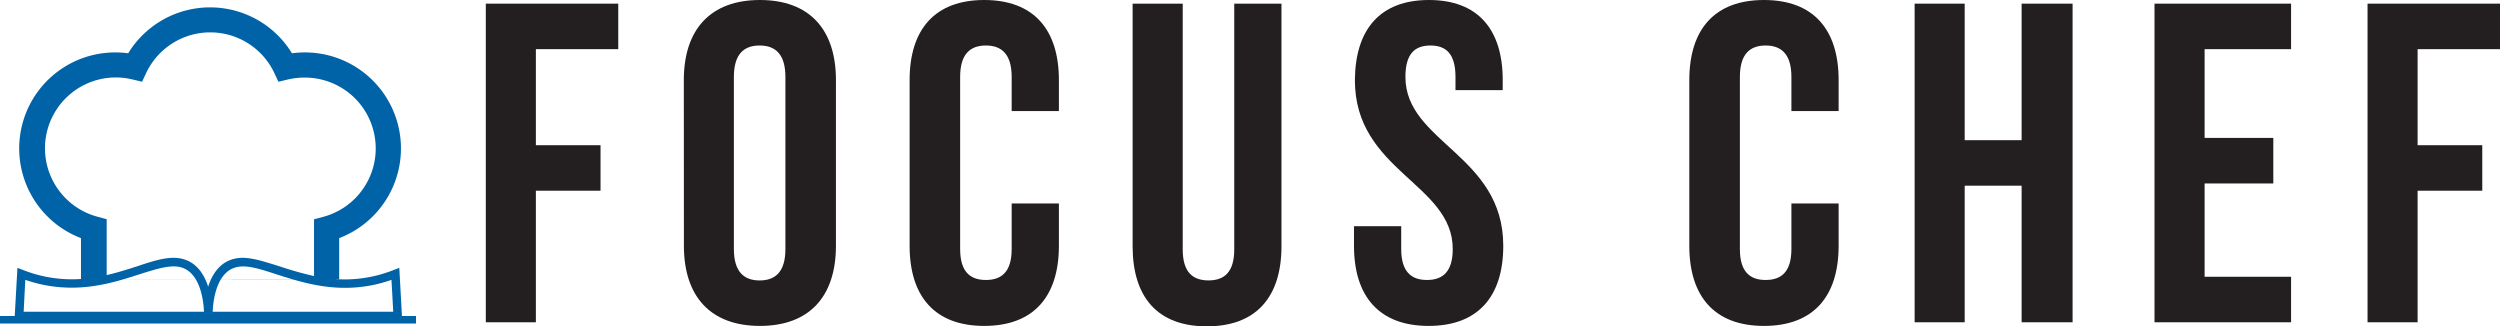 <svg xmlns="http://www.w3.org/2000/svg" viewBox="0 0 582.28 76.01"><defs><style>.cls-1,.cls-2{fill:#0063a7;}.cls-2{fill-rule:evenodd;}.cls-3{fill:#231f20;}</style></defs><title>focuscheflogo_1</title><g id="Layer_2" data-name="Layer 2"><g id="outlines"><path class="cls-1" d="M79,65.05V55.46a22.36,22.36,0,0,0-8-43.25,22.8,22.8,0,0,0-3,.2,22.35,22.35,0,0,0-38.14,0,23,23,0,0,0-3-.2,22.36,22.36,0,0,0-8,43.25v9.59Zm-54.15,0v-14l-2.17-.58a16.5,16.5,0,0,1,4.27-32.43,16.73,16.73,0,0,1,3.85.45l2.29.55,1-2.13a16.5,16.5,0,0,1,29.76,0l1,2.13,2.3-.55A16.71,16.71,0,0,1,71,18.07,16.5,16.5,0,0,1,75.31,50.5l-2.17.58v14Z"/><path class="cls-2" d="M93.62,73.6,93,62.38l-1.27.49a30.93,30.93,0,0,1-11.4,2.21,34.52,34.52,0,0,1-7.16-.78,77.8,77.8,0,0,1-8-2.25c-3.23-1-6-1.94-8.49-2h-.2a7.77,7.77,0,0,0-1,.06c-4,.48-6,3.55-7,6.65-1-3.1-3-6.17-7-6.65a9,9,0,0,0-1-.06h-.13c-2.46,0-5.27.93-8.49,2-4.39,1.41-9.35,3-15.16,3A31,31,0,0,1,5.33,62.87l-1.27-.49L3.43,73.6H0v1.75H96.89V73.6ZM55.73,62.11c2.35-.3,5.3.69,8.81,1.83,4.3,1.37,9.66,3.1,15.78,3.1a32.25,32.25,0,0,0,10.86-1.86l.41,7.43H49.54c.1-2.65.91-9.87,6.19-10.5ZM5.89,65.18A32.74,32.74,0,0,0,16.74,67c6.11,0,11.46-1.73,15.76-3.12C36,62.78,39,61.81,41.33,62.1c5.26.64,6.07,7.86,6.18,10.5h-42Z"/><line class="cls-3" x1="73.16" y1="64.3" x2="78.99" y2="65.05"/><line class="cls-3" x1="18.99" y1="65.05" x2="24.76" y2="64.64"/><path class="cls-3" d="M124.81,33.82h15.06v10.6H124.81V75.06H113.15V.85H144v10.6H124.81Z"/><path class="cls-3" d="M159.27,18.66C159.27,6.79,165.53,0,177,0s17.7,6.79,17.7,18.66V57.25c0,11.87-6.25,18.66-17.7,18.66s-17.71-6.79-17.71-18.66ZM170.93,58c0,5.3,2.34,7.32,6,7.32s6-2,6-7.32V17.92c0-5.3-2.33-7.32-6-7.32s-6,2-6,7.32Z"/><path class="cls-3" d="M246.63,47.39v9.86c0,11.87-5.94,18.66-17.39,18.66s-17.38-6.79-17.38-18.66V18.66C211.86,6.79,217.79,0,229.24,0s17.39,6.79,17.39,18.66v7.21h-11V17.92c0-5.3-2.33-7.32-6-7.32s-6,2-6,7.32V58c0,5.3,2.33,7.21,6,7.21s6-1.91,6-7.21V47.39Z"/><path class="cls-3" d="M275.47.85V58.1c0,5.3,2.33,7.21,6,7.21s6-1.91,6-7.21V.85h11V57.36c0,11.87-5.94,18.65-17.39,18.65S263.8,69.23,263.8,57.36V.85Z"/><path class="cls-3" d="M332.82,0C344.17,0,350,6.79,350,18.66V21H339V17.92c0-5.3-2.12-7.32-5.83-7.32s-5.83,2-5.83,7.32c0,15.26,22.79,18.13,22.79,39.33,0,11.87-5.93,18.66-17.38,18.66s-17.39-6.79-17.39-18.66V52.69h11V58c0,5.3,2.34,7.21,6,7.21s6-1.91,6-7.21c0-15.26-22.79-18.13-22.79-39.33C315.65,6.79,321.48,0,332.82,0Z"/><path class="cls-3" d="M428.24,47.39v9.86c0,11.87-5.94,18.66-17.39,18.66s-17.39-6.79-17.39-18.66V18.66C393.46,6.79,399.4,0,410.85,0s17.39,6.79,17.39,18.66v7.21h-11V17.92c0-5.3-2.33-7.32-6-7.32s-6,2-6,7.32V58c0,5.3,2.33,7.21,6,7.21s6-1.91,6-7.21V47.39Z"/><path class="cls-3" d="M457.6,75.06H445.94V.85H457.6v31.8h13.26V.85h11.87V75.06H470.86V43.25H457.6Z"/><path class="cls-3" d="M513.48,32.12h16V42.73h-16V64.46h20.14v10.6H501.81V.85h31.81v10.6H513.48Z"/><path class="cls-3" d="M563.09,33.82h15.06v10.6H563.09V75.06H551.43V.85h30.85v10.6H563.09Z"/></g></g></svg>